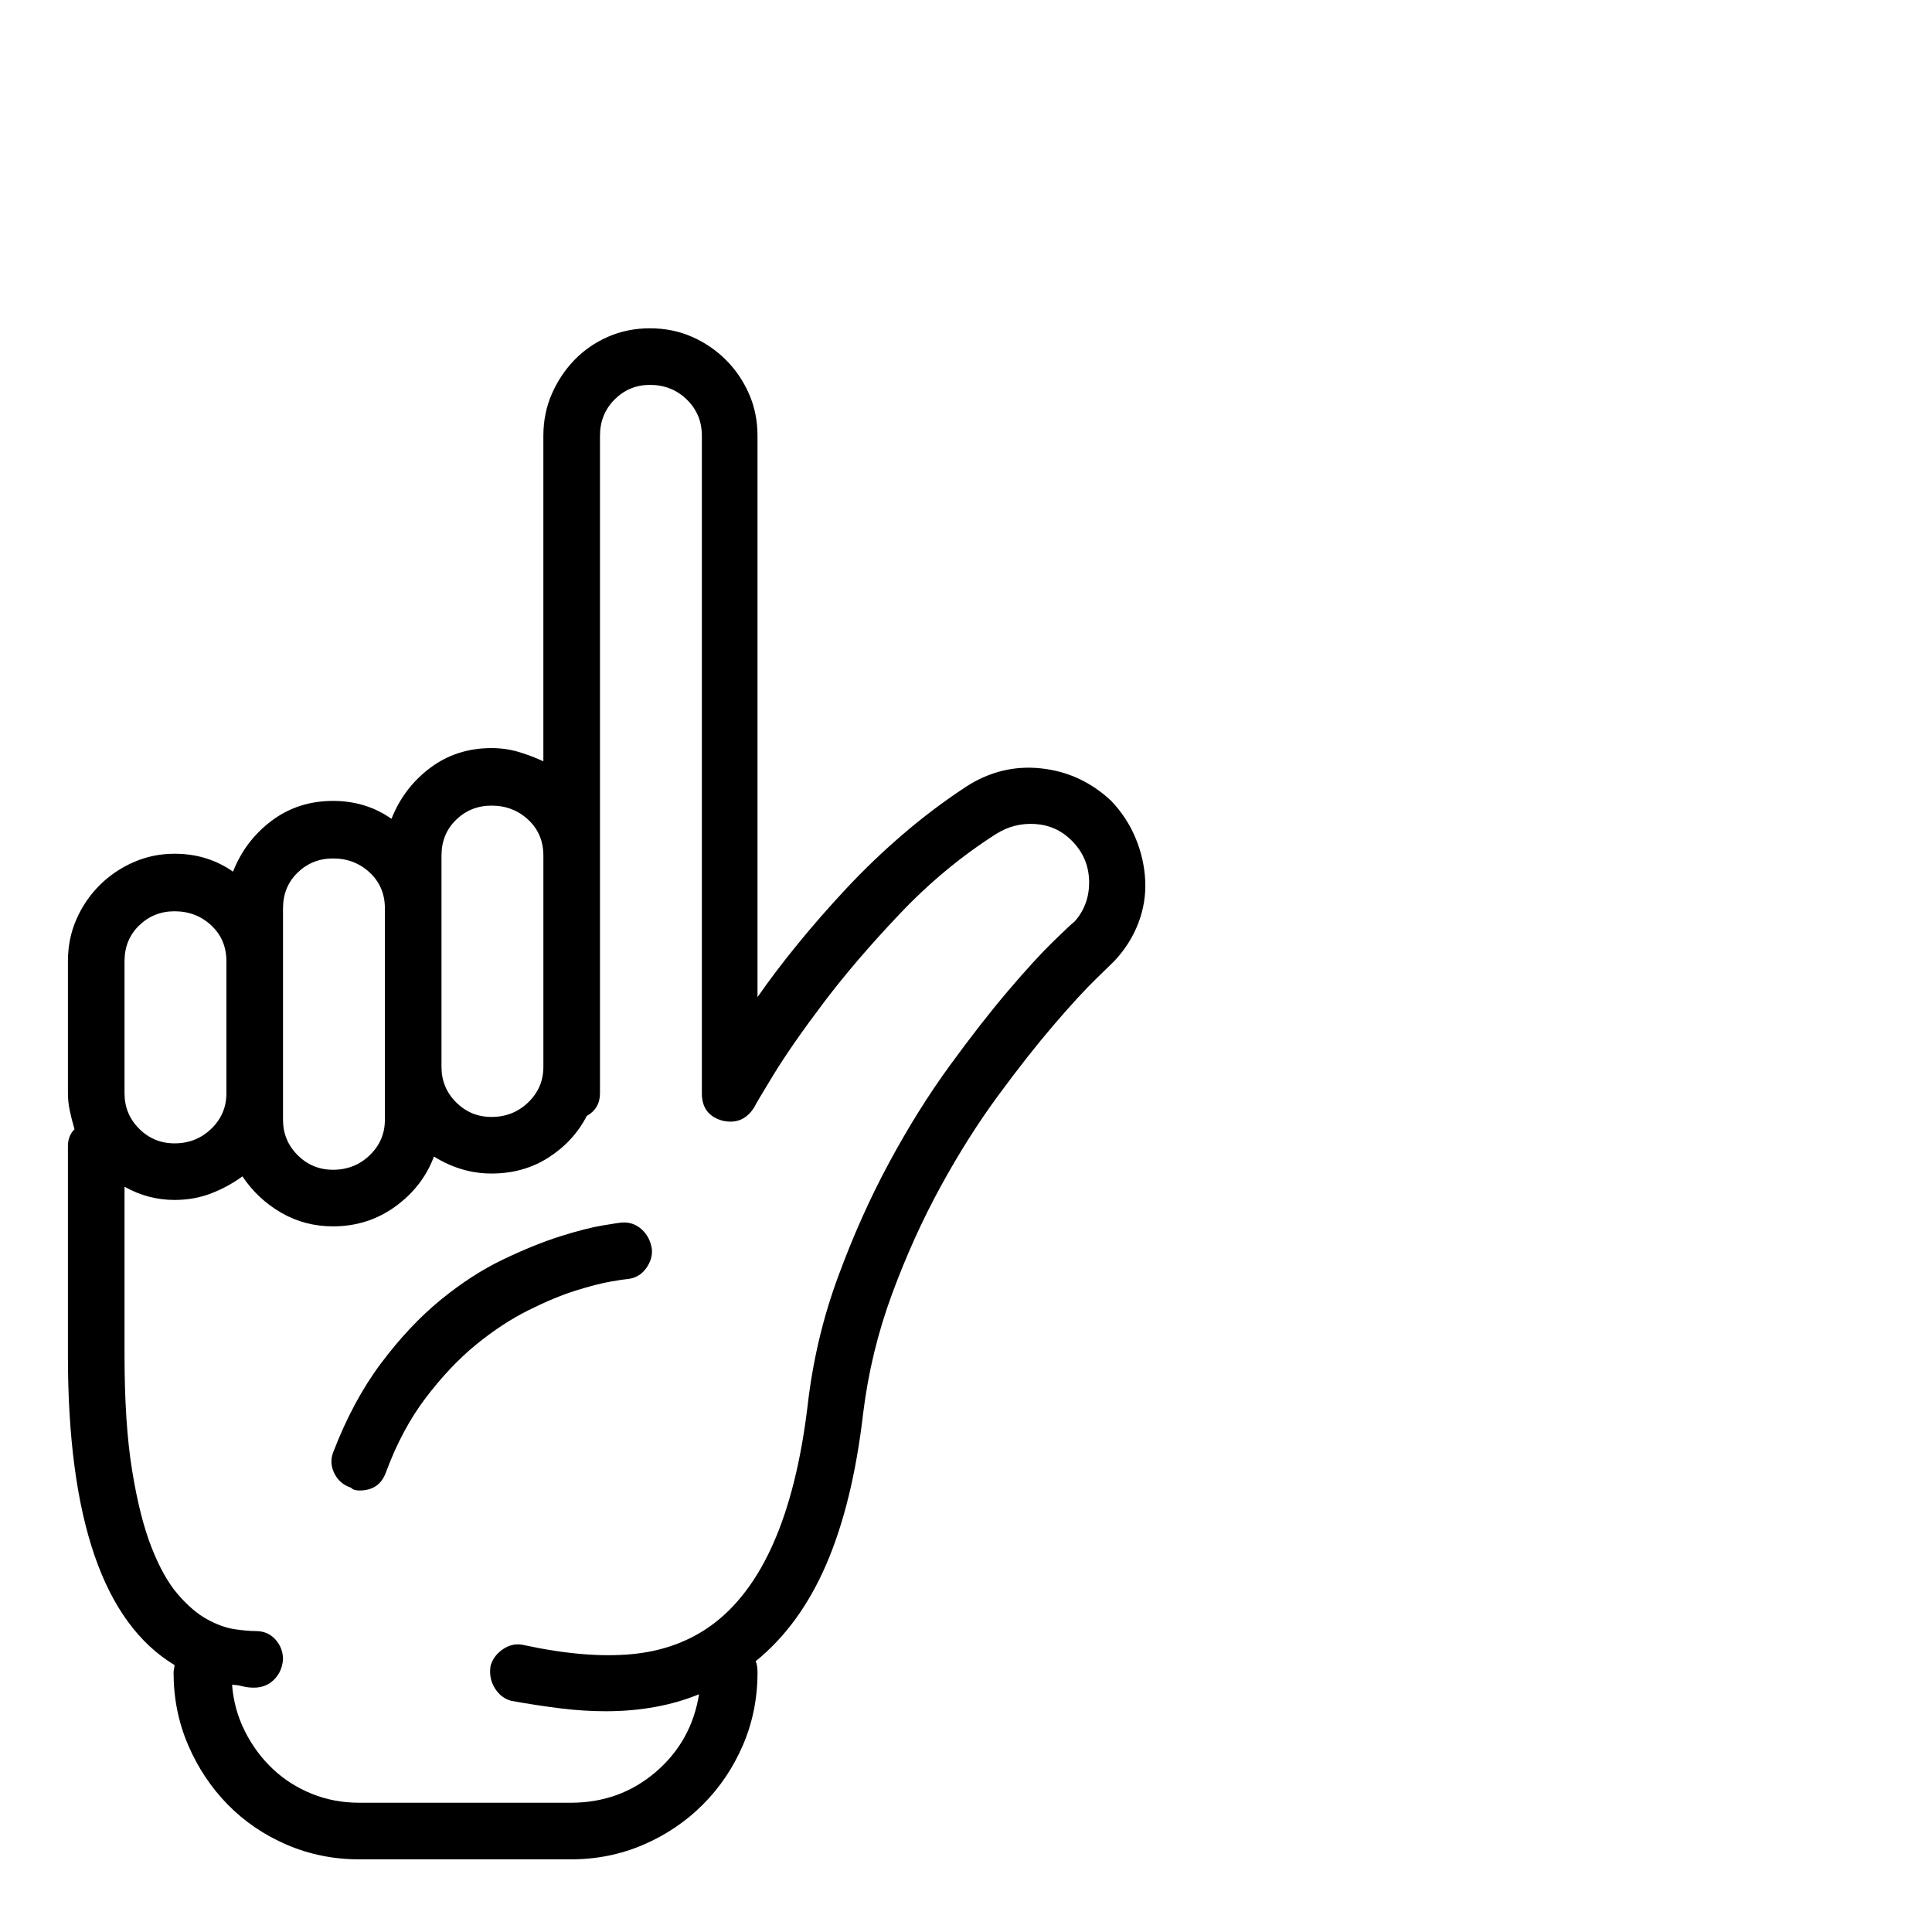 <?xml version="1.0" standalone="no"?>
<!DOCTYPE svg PUBLIC "-//W3C//DTD SVG 1.1//EN" "http://www.w3.org/Graphics/SVG/1.1/DTD/svg11.dtd" >
<svg xmlns="http://www.w3.org/2000/svg" xmlns:xlink="http://www.w3.org/1999/xlink" version="1.1" viewBox="0 -410 2048 2048">
  <g transform="matrix(1 0 0 -1 0 1638)">
   <path fill="currentColor"
d="M1178 1199q17 -18 26 -40t10 -45t-7.5 -45t-25.5 -40q-1 -1 -19 -18.5t-45 -49t-59 -75t-61 -96.5t-51.5 -114t-30.5 -126q-11 -95 -39 -160t-75 -103q2 -4 2 -12q0 -41 -15.5 -77t-42.5 -63t-63 -42.5t-77 -15.5h-224q-41 0 -77 15.5t-62.5 42.5t-42 63t-15.5 77
q0 2 0.5 4t0.5 4q-113 68 -113 328v222q0 11 7 18q-3 10 -5 19.5t-2 18.5v140q0 24 9 44.5t24.5 36t36 24.5t43.5 9q35 0 62 -19q13 33 41 54t65 21q35 0 62 -19q13 33 41 54t65 21q15 0 28.5 -4t26.5 -10v345q0 24 9 44.5t24 36t35.5 24.5t44.5 9t44.5 -9t36 -24.5
t24.5 -36t9 -44.5v-595q18 26 42 55.5t52 59.5t60 57.5t67 50.5q37 24 79.5 19.5t74.5 -34.5zM468 1085v-168q0 -22 15.5 -37.5t37.5 -15.5q23 0 39 15.5t16 37.5v224q0 23 -16 38t-39 15q-22 0 -37.5 -15t-15.5 -38v-56zM300 1029v-140v-28q0 -22 15.5 -37.5t37.5 -15.5
q23 0 39 15.5t16 37.5v56v168q0 23 -16 38t-39 15q-22 0 -37.5 -15t-15.5 -38v-56zM132 889q0 -22 15.5 -37.5t37.5 -15.5q23 0 39 15.5t16 37.5v140q0 23 -16 38t-39 15q-22 0 -37.5 -15t-15.5 -38v-140zM1139 1071q16 18 15.5 43t-18.5 43q-16 16 -38.5 17.5t-41.5 -10.5
q-55 -35 -102 -84.5t-81 -94.5t-53.5 -77t-19.5 -33q-12 -20 -34 -15q-22 6 -22 29v697q0 23 -16 38.5t-39 15.5q-22 0 -37.5 -15.5t-15.5 -38.5v-445v-224v-28q0 -16 -14 -24q-14 -27 -40.5 -44t-60.5 -17q-32 0 -61 18q-12 -32 -41 -53t-66 -21q-30 0 -55 14.5t-41 38.5
q-15 -11 -33 -18t-39 -7q-28 0 -53 14v-179q0 -72 8 -121.5t20.5 -81.5t28 -50t31 -26.5t29 -10.5t22.5 -2q13 0 21 -9t8 -21q-1 -13 -9.5 -21.5t-21.5 -8.5q-6 0 -12 1.5t-11 1.5q2 -26 13.5 -49t29.5 -40t41.5 -26.5t50.5 -9.5h224q52 0 90 32.5t46 82.5q-44 -18 -99 -18
q-23 0 -47.5 3t-52.5 8q-11 3 -17.5 13.5t-4.5 23.5q3 11 13.5 18t22.5 4q65 -14 113.5 -9.5t84.5 30.5q81 59 102 232q8 71 32 136.5t54.5 122t64 102.5t62 79.5t48 52.5t22.5 21zM659 752q12 1 21 -7t11 -21q1 -11 -6.5 -21t-20.5 -11q-2 0 -16.5 -2.5t-37 -9.5t-50.5 -21
t-55.5 -36.5t-53 -56t-42.5 -79.5q-7 -19 -28 -19q-2 0 -4.5 0.5t-4.5 2.5q-12 4 -17.5 15t-1.5 22q21 55 51 95t63 67t66.5 43t60.5 24.5t45 11.5t20 3z" />
  </g>

</svg>
